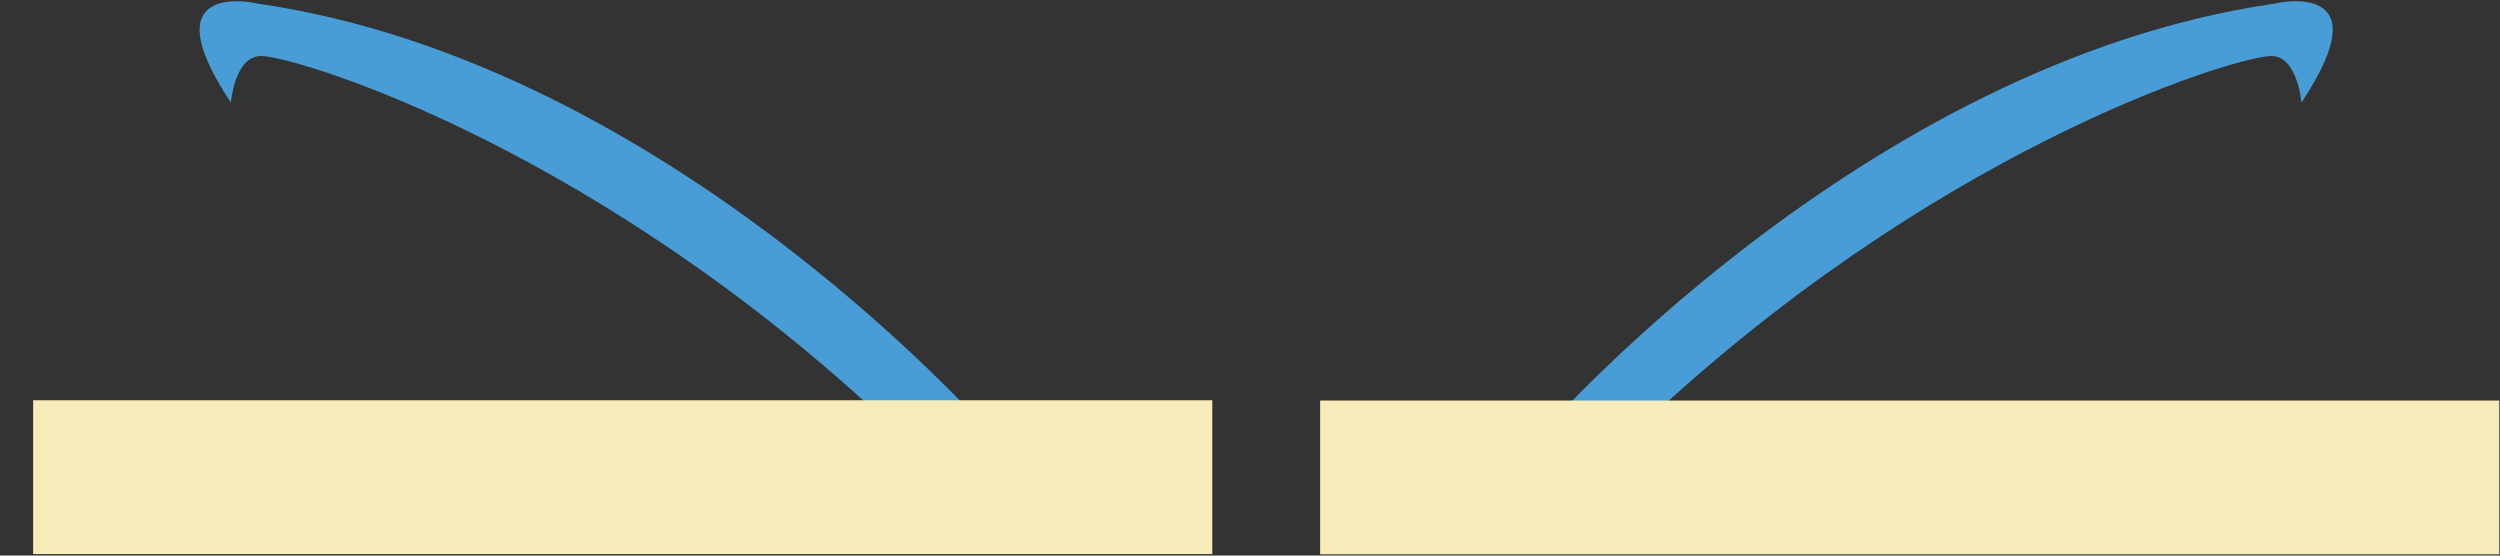 <svg width="72" height="16" viewBox="0 0 72 16" fill="none" xmlns="http://www.w3.org/2000/svg">
<rect x="0" y="0" width="72" height="16" fill="#333333" stroke="none"/>
<g clip-path="url(#clip0_301_6095)">
<path d="M44.241 12.655C44.241 12.655 53.561 1.835 65.501 0.105C65.501 0.105 68.691 -0.665 66.281 2.955C66.281 2.955 66.171 1.555 65.361 1.615C64.111 1.705 55.601 4.375 47.201 12.335C45.471 13.975 45.641 11.435 44.241 12.655Z" fill="#489DD7"/>
<path d="M71.981 11.535H38.02V15.965H71.981V11.535Z" fill="#F7ECB9"/>
<path d="M28.69 12.655C28.69 12.655 19.37 1.835 7.43 0.105C7.43 0.105 4.24 -0.665 6.65 2.955C6.65 2.955 6.76 1.555 7.57 1.615C8.82 1.705 17.33 4.375 25.73 12.335C27.46 13.975 27.29 11.435 28.69 12.655Z" fill="#489DD7"/>
<path d="M0.954 15.958L34.914 15.958L34.914 11.528L0.954 11.528L0.954 15.958Z" fill="#F7ECB9"/>
</g>
<defs>
<clipPath id="clip0_301_6095">
<rect width="71.03" height="15.93" fill="white" transform="translate(0.95 0.035)"/>
</clipPath>
</defs>
</svg>
